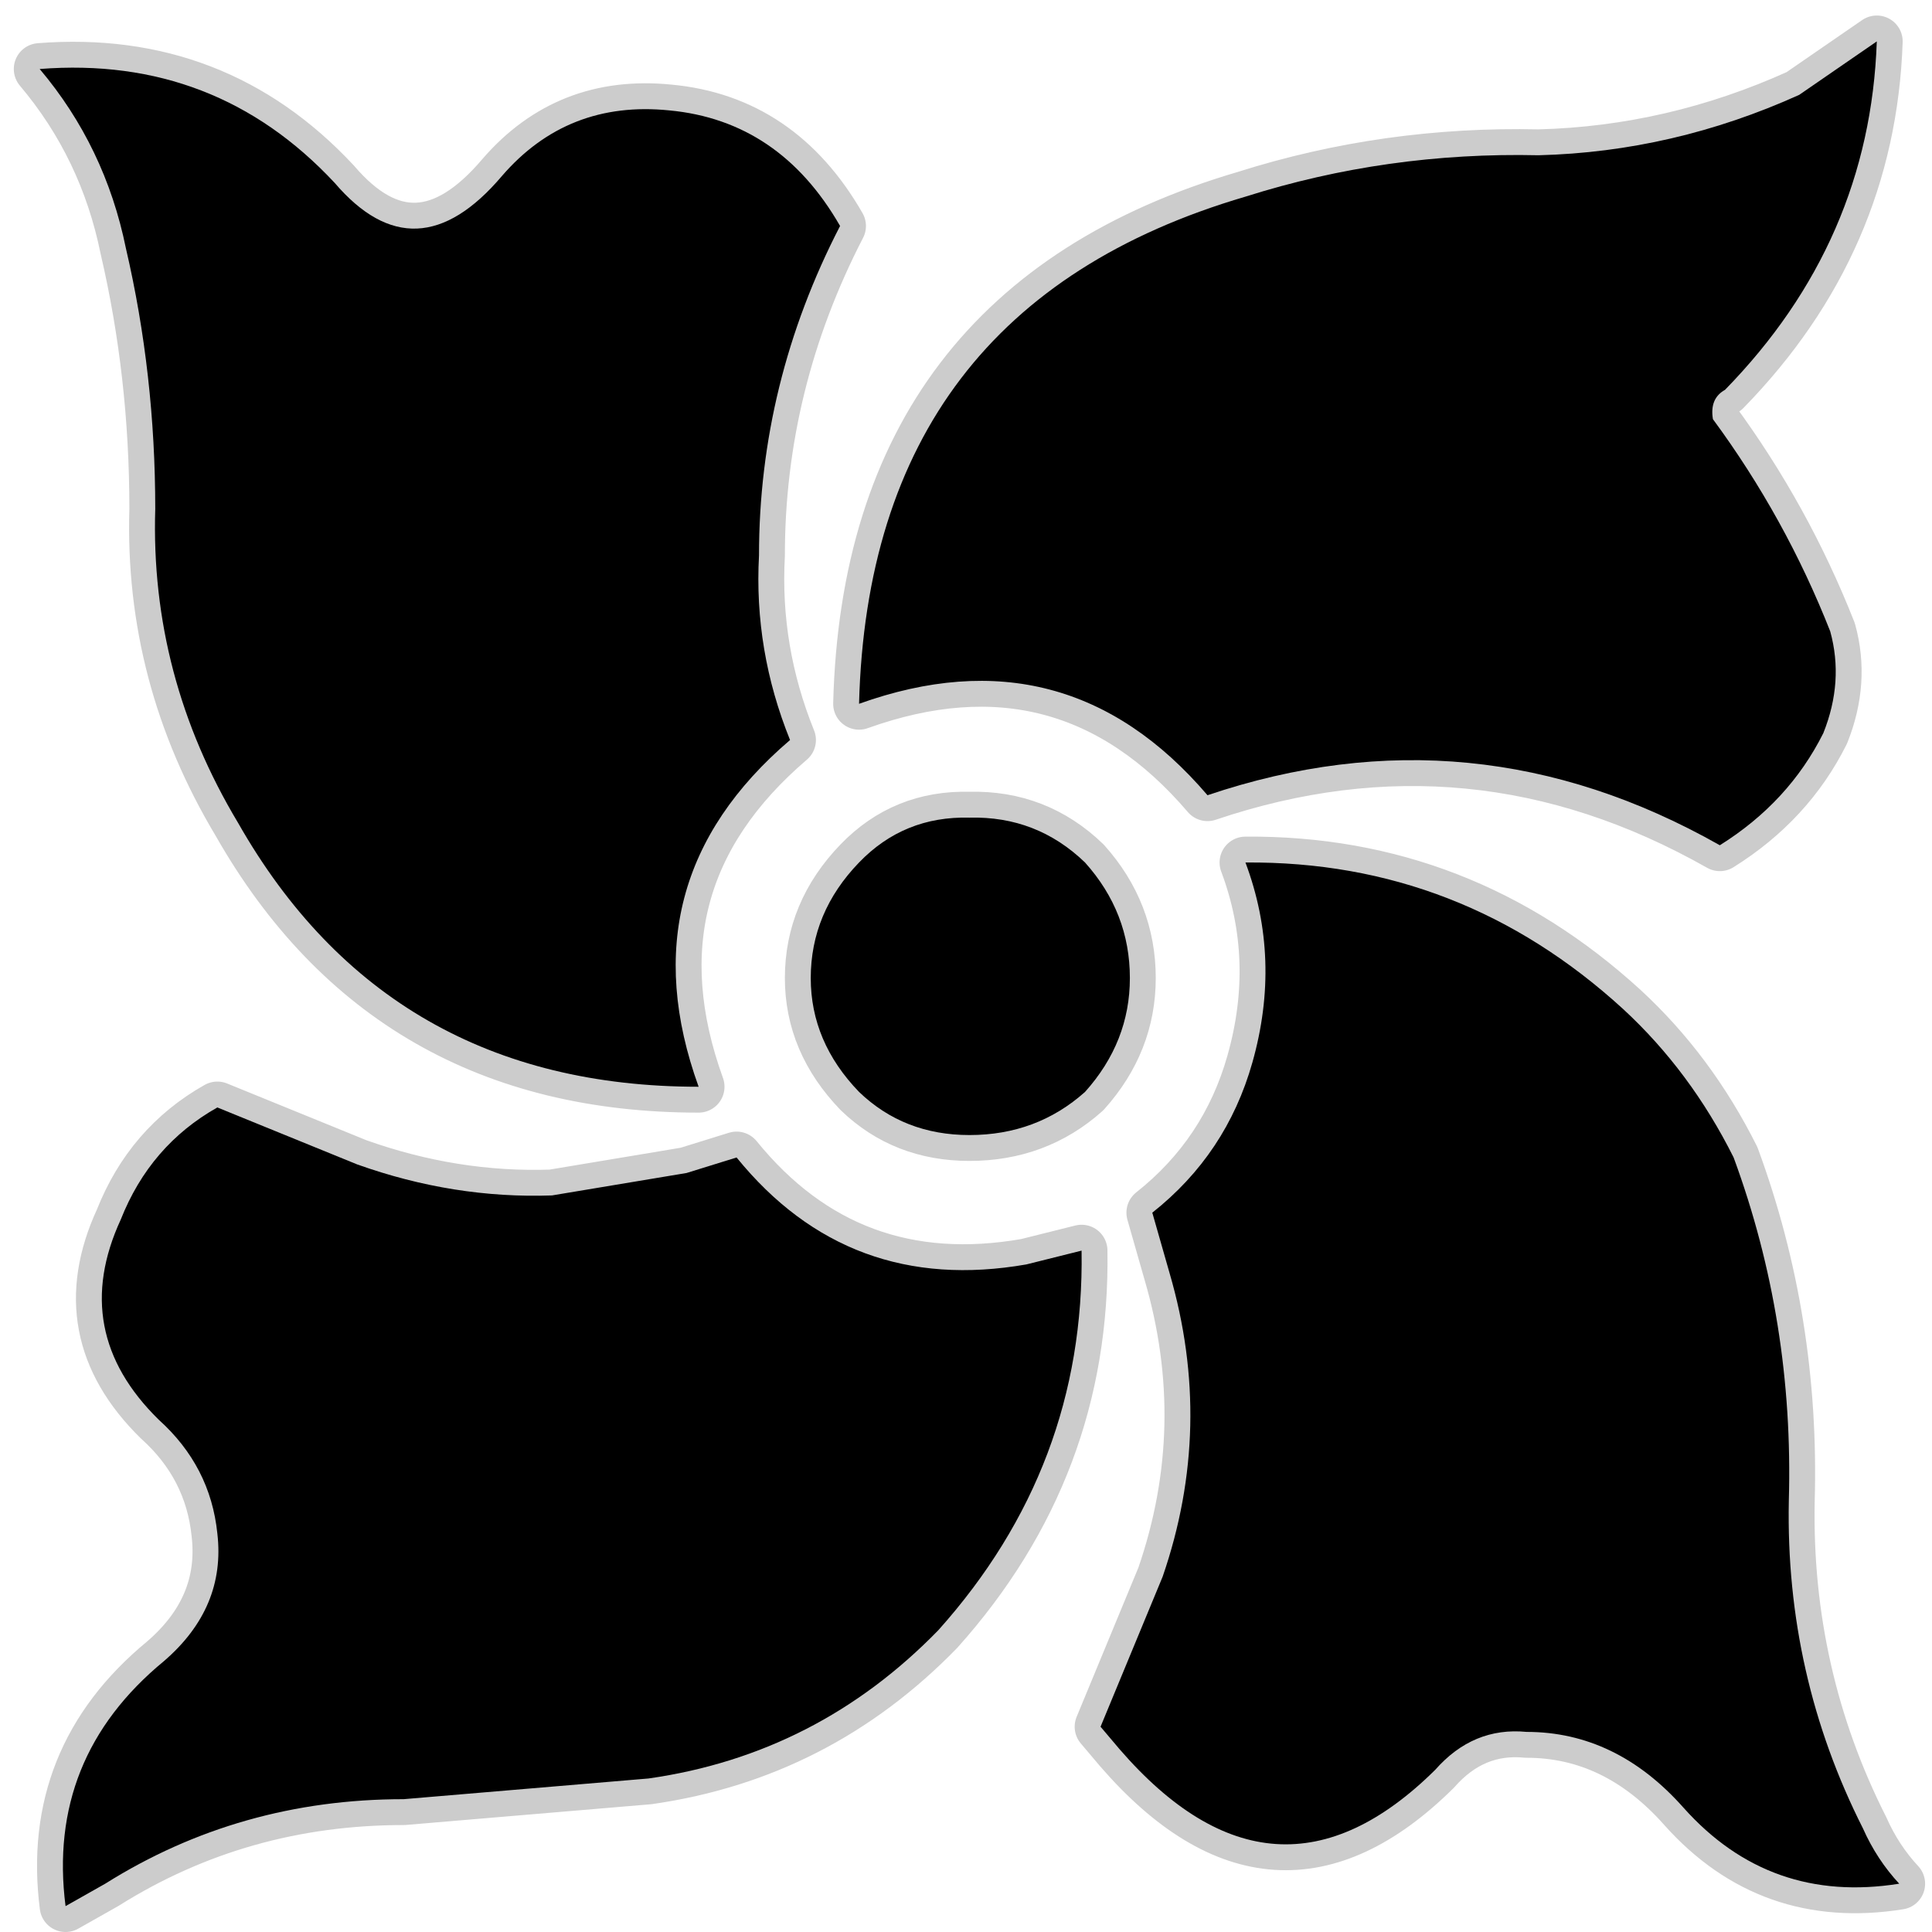 <?xml version="1.0" encoding="UTF-8" standalone="no"?>
<svg xmlns:ffdec="https://www.free-decompiler.com/flash" xmlns:xlink="http://www.w3.org/1999/xlink" ffdec:objectType="frame" height="56.0px" width="56.0px" xmlns="http://www.w3.org/2000/svg">
  <g transform="matrix(1.0, 0.0, 0.0, 1.0, 0.0, 0.0)">
    <use ffdec:characterId="33" ffdec:characterName="32_fla.Symbole96_1" height="56.0" id="back" transform="matrix(1.0, 0.0, 0.0, 1.0, 0.0, 0.0)" width="56.0" xlink:href="#sprite0"/>
    <use ffdec:characterId="35" height="55.55" id="back" transform="matrix(1.0, 0.0, 0.0, 1.0, 0.4, 0.45)" width="55.4" xlink:href="#sprite32"/>
    <use ffdec:characterId="37" height="54.05" id="up" transform="matrix(1.0, 0.0, 0.0, 1.0, 1.15, 1.2)" width="53.9" xlink:href="#sprite33"/>
  </g>
  <defs>
    <g id="sprite0" transform="matrix(1.0, 0.0, 0.0, 1.0, 0.0, 0.0)">
      <use ffdec:characterId="32" ffdec:characterName="32_fla.Symbole93_2" height="56.0" id="back" transform="matrix(1.0, 0.0, 0.0, 1.0, 0.0, 0.0)" width="56.0" xlink:href="#sprite1"/>
    </g>
    <g id="sprite1" transform="matrix(1.0, 0.0, 0.0, 1.0, 0.0, 0.0)">
      <use ffdec:characterId="31" ffdec:characterName="32_fla.Symbole90_3" height="56.0" id="back" transform="matrix(1.0, 0.0, 0.0, 1.0, 0.0, 0.0)" width="56.0" xlink:href="#sprite2"/>
    </g>
    <g id="sprite2" transform="matrix(1.0, 0.0, 0.0, 1.0, 0.0, 0.0)">
      <use ffdec:characterId="30" ffdec:characterName="32_fla.Symbole87_4" height="56.0" id="back" transform="matrix(1.0, 0.0, 0.0, 1.0, 0.0, 0.0)" width="56.0" xlink:href="#sprite3"/>
    </g>
    <g id="sprite3" transform="matrix(1.0, 0.0, 0.0, 1.0, 0.0, 0.0)">
      <use ffdec:characterId="29" ffdec:characterName="32_fla.Symbole84_5" height="56.0" id="back" transform="matrix(1.0, 0.0, 0.0, 1.0, 0.0, 0.0)" width="56.0" xlink:href="#sprite4"/>
    </g>
    <g id="sprite4" transform="matrix(1.0, 0.0, 0.0, 1.0, 0.0, 0.0)">
      <use ffdec:characterId="28" ffdec:characterName="32_fla.Symbole81_6" height="56.0" id="back" transform="matrix(1.0, 0.0, 0.0, 1.0, 0.0, 0.0)" width="56.0" xlink:href="#sprite5"/>
    </g>
    <g id="sprite5" transform="matrix(1.0, 0.0, 0.0, 1.0, 0.0, 0.0)">
      <use ffdec:characterId="27" ffdec:characterName="32_fla.Symbole78_7" height="56.0" id="back" transform="matrix(1.0, 0.0, 0.0, 1.0, 0.0, 0.0)" width="56.0" xlink:href="#sprite6"/>
    </g>
    <g id="sprite6" transform="matrix(1.0, 0.0, 0.0, 1.0, 0.0, 0.0)">
      <use ffdec:characterId="26" ffdec:characterName="32_fla.Symbole75_8" height="56.0" id="back" transform="matrix(1.0, 0.0, 0.0, 1.0, 0.0, 0.0)" width="56.0" xlink:href="#sprite7"/>
    </g>
    <g id="sprite7" transform="matrix(1.0, 0.0, 0.0, 1.0, 0.0, 0.0)">
      <use ffdec:characterId="25" ffdec:characterName="32_fla.Symbole72_9" height="56.0" id="back" transform="matrix(1.0, 0.0, 0.0, 1.0, 0.0, 0.0)" width="56.0" xlink:href="#sprite8"/>
    </g>
    <g id="sprite8" transform="matrix(1.0, 0.0, 0.0, 1.0, 0.0, 0.0)">
      <use ffdec:characterId="24" ffdec:characterName="32_fla.Symbole69_10" height="56.0" id="back" transform="matrix(1.0, 0.0, 0.0, 1.0, 0.0, 0.0)" width="56.0" xlink:href="#sprite9"/>
    </g>
    <g id="sprite9" transform="matrix(1.0, 0.0, 0.0, 1.0, 0.0, 0.0)">
      <use ffdec:characterId="23" ffdec:characterName="32_fla.Symbole66_11" height="56.0" id="back" transform="matrix(1.0, 0.0, 0.0, 1.0, 0.0, 0.0)" width="56.0" xlink:href="#sprite10"/>
    </g>
    <g id="sprite10" transform="matrix(1.0, 0.0, 0.0, 1.0, 0.0, 0.0)">
      <use ffdec:characterId="22" ffdec:characterName="32_fla.Symbole63_12" height="56.0" id="back" transform="matrix(1.0, 0.0, 0.0, 1.0, 0.0, 0.0)" width="56.0" xlink:href="#sprite11"/>
    </g>
    <g id="sprite11" transform="matrix(1.0, 0.0, 0.0, 1.0, 0.0, 0.0)">
      <use ffdec:characterId="21" ffdec:characterName="32_fla.Symbole60_13" height="56.0" id="back" transform="matrix(1.0, 0.0, 0.0, 1.0, 0.0, 0.0)" width="56.0" xlink:href="#sprite12"/>
    </g>
    <g id="sprite12" transform="matrix(1.0, 0.0, 0.0, 1.0, 0.0, 0.0)">
      <use ffdec:characterId="20" ffdec:characterName="32_fla.Symbole57_14" height="56.0" id="back" transform="matrix(1.0, 0.0, 0.0, 1.0, 0.0, 0.0)" width="56.0" xlink:href="#sprite13"/>
    </g>
    <g id="sprite13" transform="matrix(1.0, 0.0, 0.0, 1.0, 0.0, 0.0)">
      <use ffdec:characterId="19" ffdec:characterName="32_fla.Symbole54_15" height="56.0" id="back" transform="matrix(1.0, 0.0, 0.0, 1.0, 0.0, 0.0)" width="56.0" xlink:href="#sprite14"/>
    </g>
    <g id="sprite14" transform="matrix(1.0, 0.0, 0.0, 1.0, 0.0, 0.0)">
      <use ffdec:characterId="18" ffdec:characterName="32_fla.Symbole51_16" height="56.0" id="back" transform="matrix(1.0, 0.0, 0.0, 1.0, 0.0, 0.0)" width="56.0" xlink:href="#sprite15"/>
    </g>
    <g id="sprite15" transform="matrix(1.0, 0.0, 0.0, 1.0, 0.0, 0.0)">
      <use ffdec:characterId="17" ffdec:characterName="32_fla.Symbole48_17" height="56.0" id="back" transform="matrix(1.0, 0.0, 0.0, 1.0, 0.0, 0.0)" width="56.0" xlink:href="#sprite16"/>
    </g>
    <g id="sprite16" transform="matrix(1.0, 0.0, 0.0, 1.0, 0.0, 0.0)">
      <use ffdec:characterId="16" ffdec:characterName="32_fla.Symbole45_18" height="56.0" id="back" transform="matrix(1.0, 0.0, 0.0, 1.0, 0.0, 0.0)" width="56.0" xlink:href="#sprite17"/>
    </g>
    <g id="sprite17" transform="matrix(1.0, 0.0, 0.0, 1.0, 0.0, 0.0)">
      <use ffdec:characterId="15" ffdec:characterName="32_fla.Symbole42_19" height="56.0" id="back" transform="matrix(1.0, 0.0, 0.0, 1.0, 0.0, 0.0)" width="56.0" xlink:href="#sprite18"/>
    </g>
    <g id="sprite18" transform="matrix(1.0, 0.0, 0.0, 1.0, 0.0, 0.0)">
      <use ffdec:characterId="14" ffdec:characterName="32_fla.Symbole39_20" height="56.0" id="back" transform="matrix(1.0, 0.0, 0.0, 1.0, 0.0, 0.0)" width="56.0" xlink:href="#sprite19"/>
    </g>
    <g id="sprite19" transform="matrix(1.0, 0.0, 0.0, 1.0, 0.0, 0.0)">
      <use ffdec:characterId="13" ffdec:characterName="32_fla.Symbole36_21" height="56.0" id="back" transform="matrix(1.0, 0.0, 0.0, 1.0, 0.0, 0.0)" width="56.0" xlink:href="#sprite20"/>
    </g>
    <g id="sprite20" transform="matrix(1.0, 0.0, 0.0, 1.0, 0.0, 0.0)">
      <use ffdec:characterId="12" ffdec:characterName="32_fla.Symbole33_22" height="56.0" id="back" transform="matrix(1.0, 0.0, 0.0, 1.0, 0.0, 0.0)" width="56.0" xlink:href="#sprite21"/>
    </g>
    <g id="sprite21" transform="matrix(1.0, 0.0, 0.0, 1.0, 0.0, 0.0)">
      <use ffdec:characterId="11" ffdec:characterName="32_fla.Symbole30_23" height="56.0" id="back" transform="matrix(1.0, 0.0, 0.0, 1.0, 0.0, 0.0)" width="56.0" xlink:href="#sprite22"/>
    </g>
    <g id="sprite22" transform="matrix(1.0, 0.0, 0.0, 1.0, 0.0, 0.0)">
      <use ffdec:characterId="10" ffdec:characterName="32_fla.Symbole27_24" height="56.0" id="back" transform="matrix(1.0, 0.0, 0.0, 1.0, 0.0, 0.0)" width="56.0" xlink:href="#sprite23"/>
    </g>
    <g id="sprite23" transform="matrix(1.0, 0.0, 0.0, 1.0, 0.0, 0.0)">
      <use ffdec:characterId="9" ffdec:characterName="32_fla.Symbole24_25" height="56.0" id="back" transform="matrix(1.0, 0.0, 0.0, 1.0, 0.0, 0.0)" width="56.0" xlink:href="#sprite24"/>
    </g>
    <g id="sprite24" transform="matrix(1.0, 0.0, 0.0, 1.0, 0.0, 0.0)">
      <use ffdec:characterId="8" ffdec:characterName="32_fla.Symbole21_26" height="56.0" id="back" transform="matrix(1.0, 0.0, 0.0, 1.0, 0.0, 0.0)" width="56.0" xlink:href="#sprite25"/>
    </g>
    <g id="sprite25" transform="matrix(1.0, 0.0, 0.0, 1.0, 0.0, 0.0)">
      <use ffdec:characterId="7" ffdec:characterName="32_fla.Symbole18_27" height="56.0" id="back" transform="matrix(1.0, 0.0, 0.0, 1.0, 0.0, 0.0)" width="56.0" xlink:href="#sprite26"/>
    </g>
    <g id="sprite26" transform="matrix(1.0, 0.0, 0.0, 1.0, 0.0, 0.0)">
      <use ffdec:characterId="6" ffdec:characterName="32_fla.Symbole15_28" height="56.0" id="back" transform="matrix(1.0, 0.0, 0.0, 1.0, 0.0, 0.0)" width="56.0" xlink:href="#sprite27"/>
    </g>
    <g id="sprite27" transform="matrix(1.0, 0.0, 0.0, 1.0, 0.0, 0.0)">
      <use ffdec:characterId="5" ffdec:characterName="32_fla.Symbole12_29" height="56.0" id="back" transform="matrix(1.0, 0.0, 0.0, 1.0, 0.0, 0.0)" width="56.0" xlink:href="#sprite28"/>
    </g>
    <g id="sprite28" transform="matrix(1.0, 0.0, 0.0, 1.0, 0.0, 0.0)">
      <use ffdec:characterId="4" ffdec:characterName="32_fla.Symbole9_30" height="56.0" id="back" transform="matrix(1.0, 0.0, 0.0, 1.0, 0.0, 0.0)" width="56.0" xlink:href="#sprite29"/>
    </g>
    <g id="sprite29" transform="matrix(1.0, 0.0, 0.0, 1.0, 0.0, 0.0)">
      <use ffdec:characterId="3" ffdec:characterName="32_fla.Symbole6_31" height="56.0" id="back" transform="matrix(1.0, 0.0, 0.0, 1.0, 0.0, 0.0)" width="56.0" xlink:href="#sprite30"/>
    </g>
    <g id="sprite30" transform="matrix(1.0, 0.0, 0.0, 1.0, 0.0, 0.0)">
      <use ffdec:characterId="2" height="56.0" id="back" transform="matrix(1.0, 0.0, 0.0, 1.0, 0.0, 0.0)" width="56.0" xlink:href="#sprite31"/>
    </g>
    <g id="sprite31" transform="matrix(1.0, 0.0, 0.0, 1.0, 0.0, 0.0)">
      <use ffdec:characterId="1" height="56.0" transform="matrix(1.0, 0.0, 0.0, 1.0, 0.0, 0.0)" width="56.0" xlink:href="#shape0"/>
    </g>
    <g id="shape0" transform="matrix(1.0, 0.0, 0.0, 1.0, 0.0, 0.0)">
      <path d="M56.0 56.0 L0.0 56.0 0.0 0.0 56.0 0.0 56.0 56.0" fill="#010101" fill-opacity="0.0" fill-rule="evenodd" stroke="none"/>
    </g>
    <g id="sprite32" transform="matrix(1.0, 0.0, 0.0, 1.0, 0.75, 0.75)">
      <use ffdec:characterId="34" height="55.55" transform="matrix(1.0, 0.0, 0.0, 1.0, -0.75, -0.75)" width="55.4" xlink:href="#shape1"/>
    </g>
    <g id="shape1" transform="matrix(1.0, 0.0, 0.0, 1.0, 0.75, 0.75)">
      <path d="M53.25 0.0 Q53.05 5.8 48.85 10.1 48.4 10.35 48.5 10.95 50.6 13.8 51.9 17.1 52.3 18.55 51.7 20.05 50.7 22.05 48.7 23.3 41.55 19.25 33.85 21.85 29.75 17.05 23.75 19.2 24.05 7.7 34.95 4.5 39.05 3.2 43.45 3.3 47.35 3.2 51.0 1.55 L53.25 0.0 M50.7 42.3 Q50.6 47.35 52.85 51.8 53.25 52.7 53.9 53.4 50.15 54.0 47.65 51.2 45.7 49.0 43.1 49.0 41.55 48.85 40.45 50.1 35.8 54.7 31.3 49.5 L30.75 48.85 32.55 44.5 Q34.05 40.15 32.75 35.7 L32.25 33.95 Q34.4 32.25 35.15 29.6 36.0 26.6 34.95 23.8 41.2 23.75 45.9 28.05 47.85 29.85 49.1 32.35 50.85 37.1 50.7 42.3 M21.75 20.25 Q16.95 24.35 19.1 30.3 10.1 30.3 5.75 22.65 3.2 18.4 3.35 13.55 3.35 9.65 2.5 6.0 1.9 3.05 0.0 0.8 5.1 0.4 8.55 4.1 10.9 6.85 13.4 3.9 15.3 1.7 18.25 2.0 21.45 2.3 23.2 5.35 20.85 9.9 20.85 14.9 20.7 17.65 21.75 20.25 M2.35 34.15 Q3.2 32.0 5.15 30.9 L9.2 32.55 Q12.0 33.55 14.85 33.45 L18.75 32.8 20.2 32.35 Q23.45 36.35 28.6 35.45 L30.2 35.05 Q30.3 41.3 26.05 46.05 22.55 49.65 17.65 50.35 L10.55 50.95 Q5.8 50.95 1.9 53.4 L0.75 54.05 Q0.2 49.75 3.6 46.95 5.4 45.4 5.15 43.25 4.95 41.3 3.45 39.95 0.85 37.4 2.35 34.15 M30.3 30.45 Q28.9 31.7 26.95 31.7 25.05 31.7 23.75 30.45 22.35 29.0 22.35 27.15 22.35 25.25 23.75 23.8 25.05 22.45 26.95 22.5 28.9 22.45 30.3 23.8 31.6 25.25 31.6 27.15 31.6 29.0 30.3 30.45 Z" fill="none" stroke="#000000" stroke-linecap="round" stroke-linejoin="round" stroke-opacity="0.2" stroke-width="1.5"/>
    </g>
    <g id="sprite33" transform="matrix(1.0, 0.0, 0.0, 1.0, 0.0, 0.0)">
      <use ffdec:characterId="36" height="54.05" transform="matrix(1.0, 0.0, 0.0, 1.0, 0.0, 0.0)" width="53.9" xlink:href="#shape2"/>
    </g>
    <g id="shape2" transform="matrix(1.0, 0.0, 0.0, 1.0, 0.0, 0.0)">
      <path d="M51.0 1.55 L53.25 0.0 Q53.05 5.8 48.85 10.1 48.4 10.35 48.5 10.95 50.6 13.8 51.9 17.1 52.3 18.55 51.7 20.05 50.7 22.05 48.7 23.3 41.55 19.25 33.85 21.85 29.75 17.05 23.75 19.2 24.05 7.7 34.95 4.5 39.05 3.2 43.45 3.3 47.35 3.2 51.0 1.55 M49.1 32.35 Q50.85 37.1 50.7 42.3 50.6 47.35 52.85 51.8 53.25 52.7 53.9 53.4 50.15 54.0 47.65 51.2 45.7 49.0 43.1 49.0 41.55 48.85 40.45 50.1 35.8 54.7 31.3 49.5 L30.75 48.85 32.55 44.5 Q34.05 40.15 32.75 35.7 L32.25 33.95 Q34.4 32.25 35.15 29.6 36.0 26.6 34.95 23.8 41.2 23.75 45.9 28.05 47.85 29.85 49.1 32.35 M21.75 20.25 Q16.95 24.35 19.1 30.3 10.1 30.3 5.75 22.65 3.2 18.4 3.35 13.55 3.35 9.65 2.5 6.0 1.9 3.05 0.0 0.8 5.1 0.4 8.55 4.1 10.9 6.85 13.4 3.9 15.3 1.7 18.25 2.0 21.45 2.3 23.2 5.35 20.85 9.9 20.85 14.9 20.7 17.65 21.75 20.25 M2.35 34.15 Q3.2 32.0 5.15 30.9 L9.2 32.55 Q12.0 33.55 14.85 33.45 L18.75 32.8 20.2 32.35 Q23.45 36.35 28.6 35.45 L30.2 35.05 Q30.3 41.3 26.05 46.05 22.55 49.65 17.65 50.35 L10.55 50.95 Q5.8 50.95 1.9 53.4 L0.75 54.05 Q0.2 49.75 3.6 46.95 5.4 45.4 5.15 43.25 4.95 41.3 3.45 39.95 0.85 37.4 2.35 34.15 M30.3 30.45 Q28.9 31.7 26.95 31.7 25.05 31.7 23.75 30.45 22.35 29.0 22.35 27.15 22.35 25.25 23.75 23.8 25.05 22.45 26.95 22.5 28.9 22.45 30.3 23.8 31.6 25.25 31.6 27.15 31.6 29.0 30.3 30.45" fill="#000000" fill-rule="evenodd" stroke="none"/>
    </g>
  </defs>
</svg>
